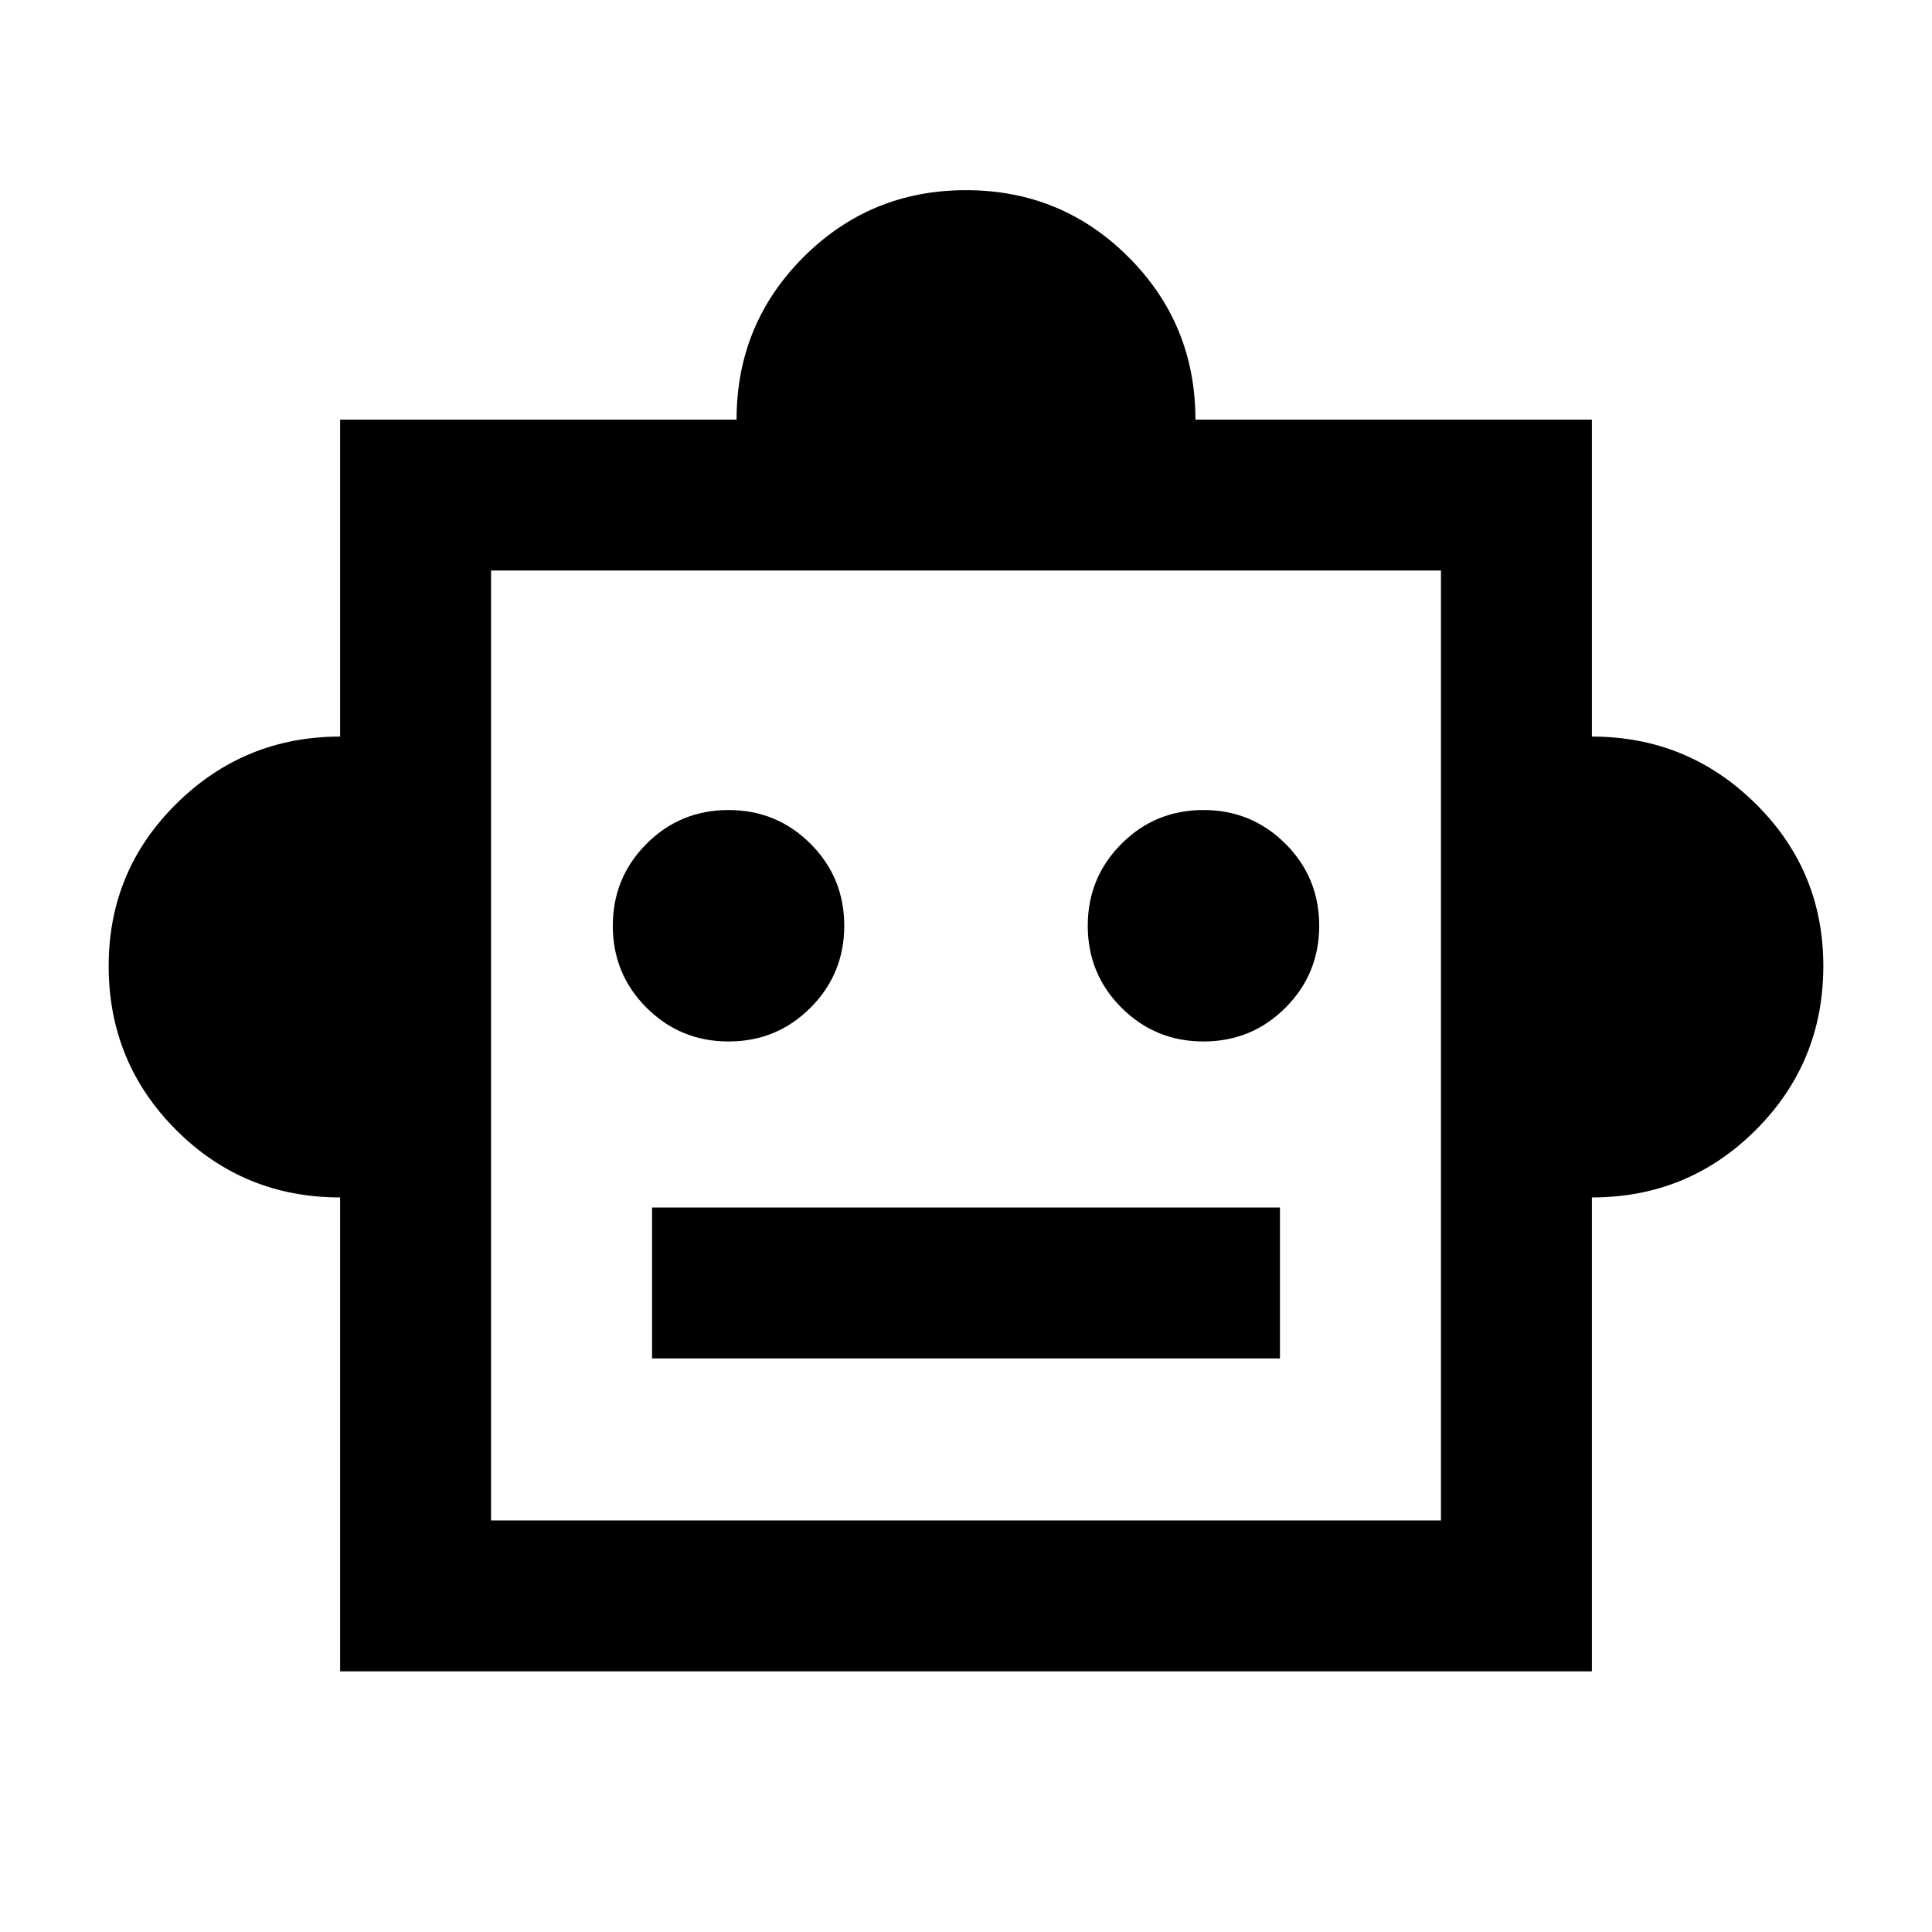 <svg xmlns="http://www.w3.org/2000/svg" height="24" viewBox="0 -960 960 960" width="24"><path d="M169-365q-48 0-81.5-33.54T54-480q0-47.5 33.75-80.75T169-594v-157.5h197q0-47.5 33.25-80.75T480-865.5q47.5 0 80.75 33.25T594-751.5h197V-594q47.5 0 81.25 33.25T906-480q0 47.92-33.54 81.46Q838.92-365 791-365v235.5H169V-365Zm193.03-77.5q23.97 0 40.72-16.78t16.75-40.75q0-23.97-16.78-40.72t-40.75-16.75q-23.97 0-40.72 16.78t-16.75 40.75q0 23.97 16.78 40.72t40.75 16.75Zm236 0q23.97 0 40.72-16.78t16.75-40.75q0-23.97-16.78-40.72t-40.75-16.75q-23.97 0-40.72 16.78t-16.75 40.75q0 23.97 16.78 40.72t40.75 16.75ZM324-285h312v-75H324v75Zm-80 80.5h472v-472H244v472Zm236-236Z"/></svg>